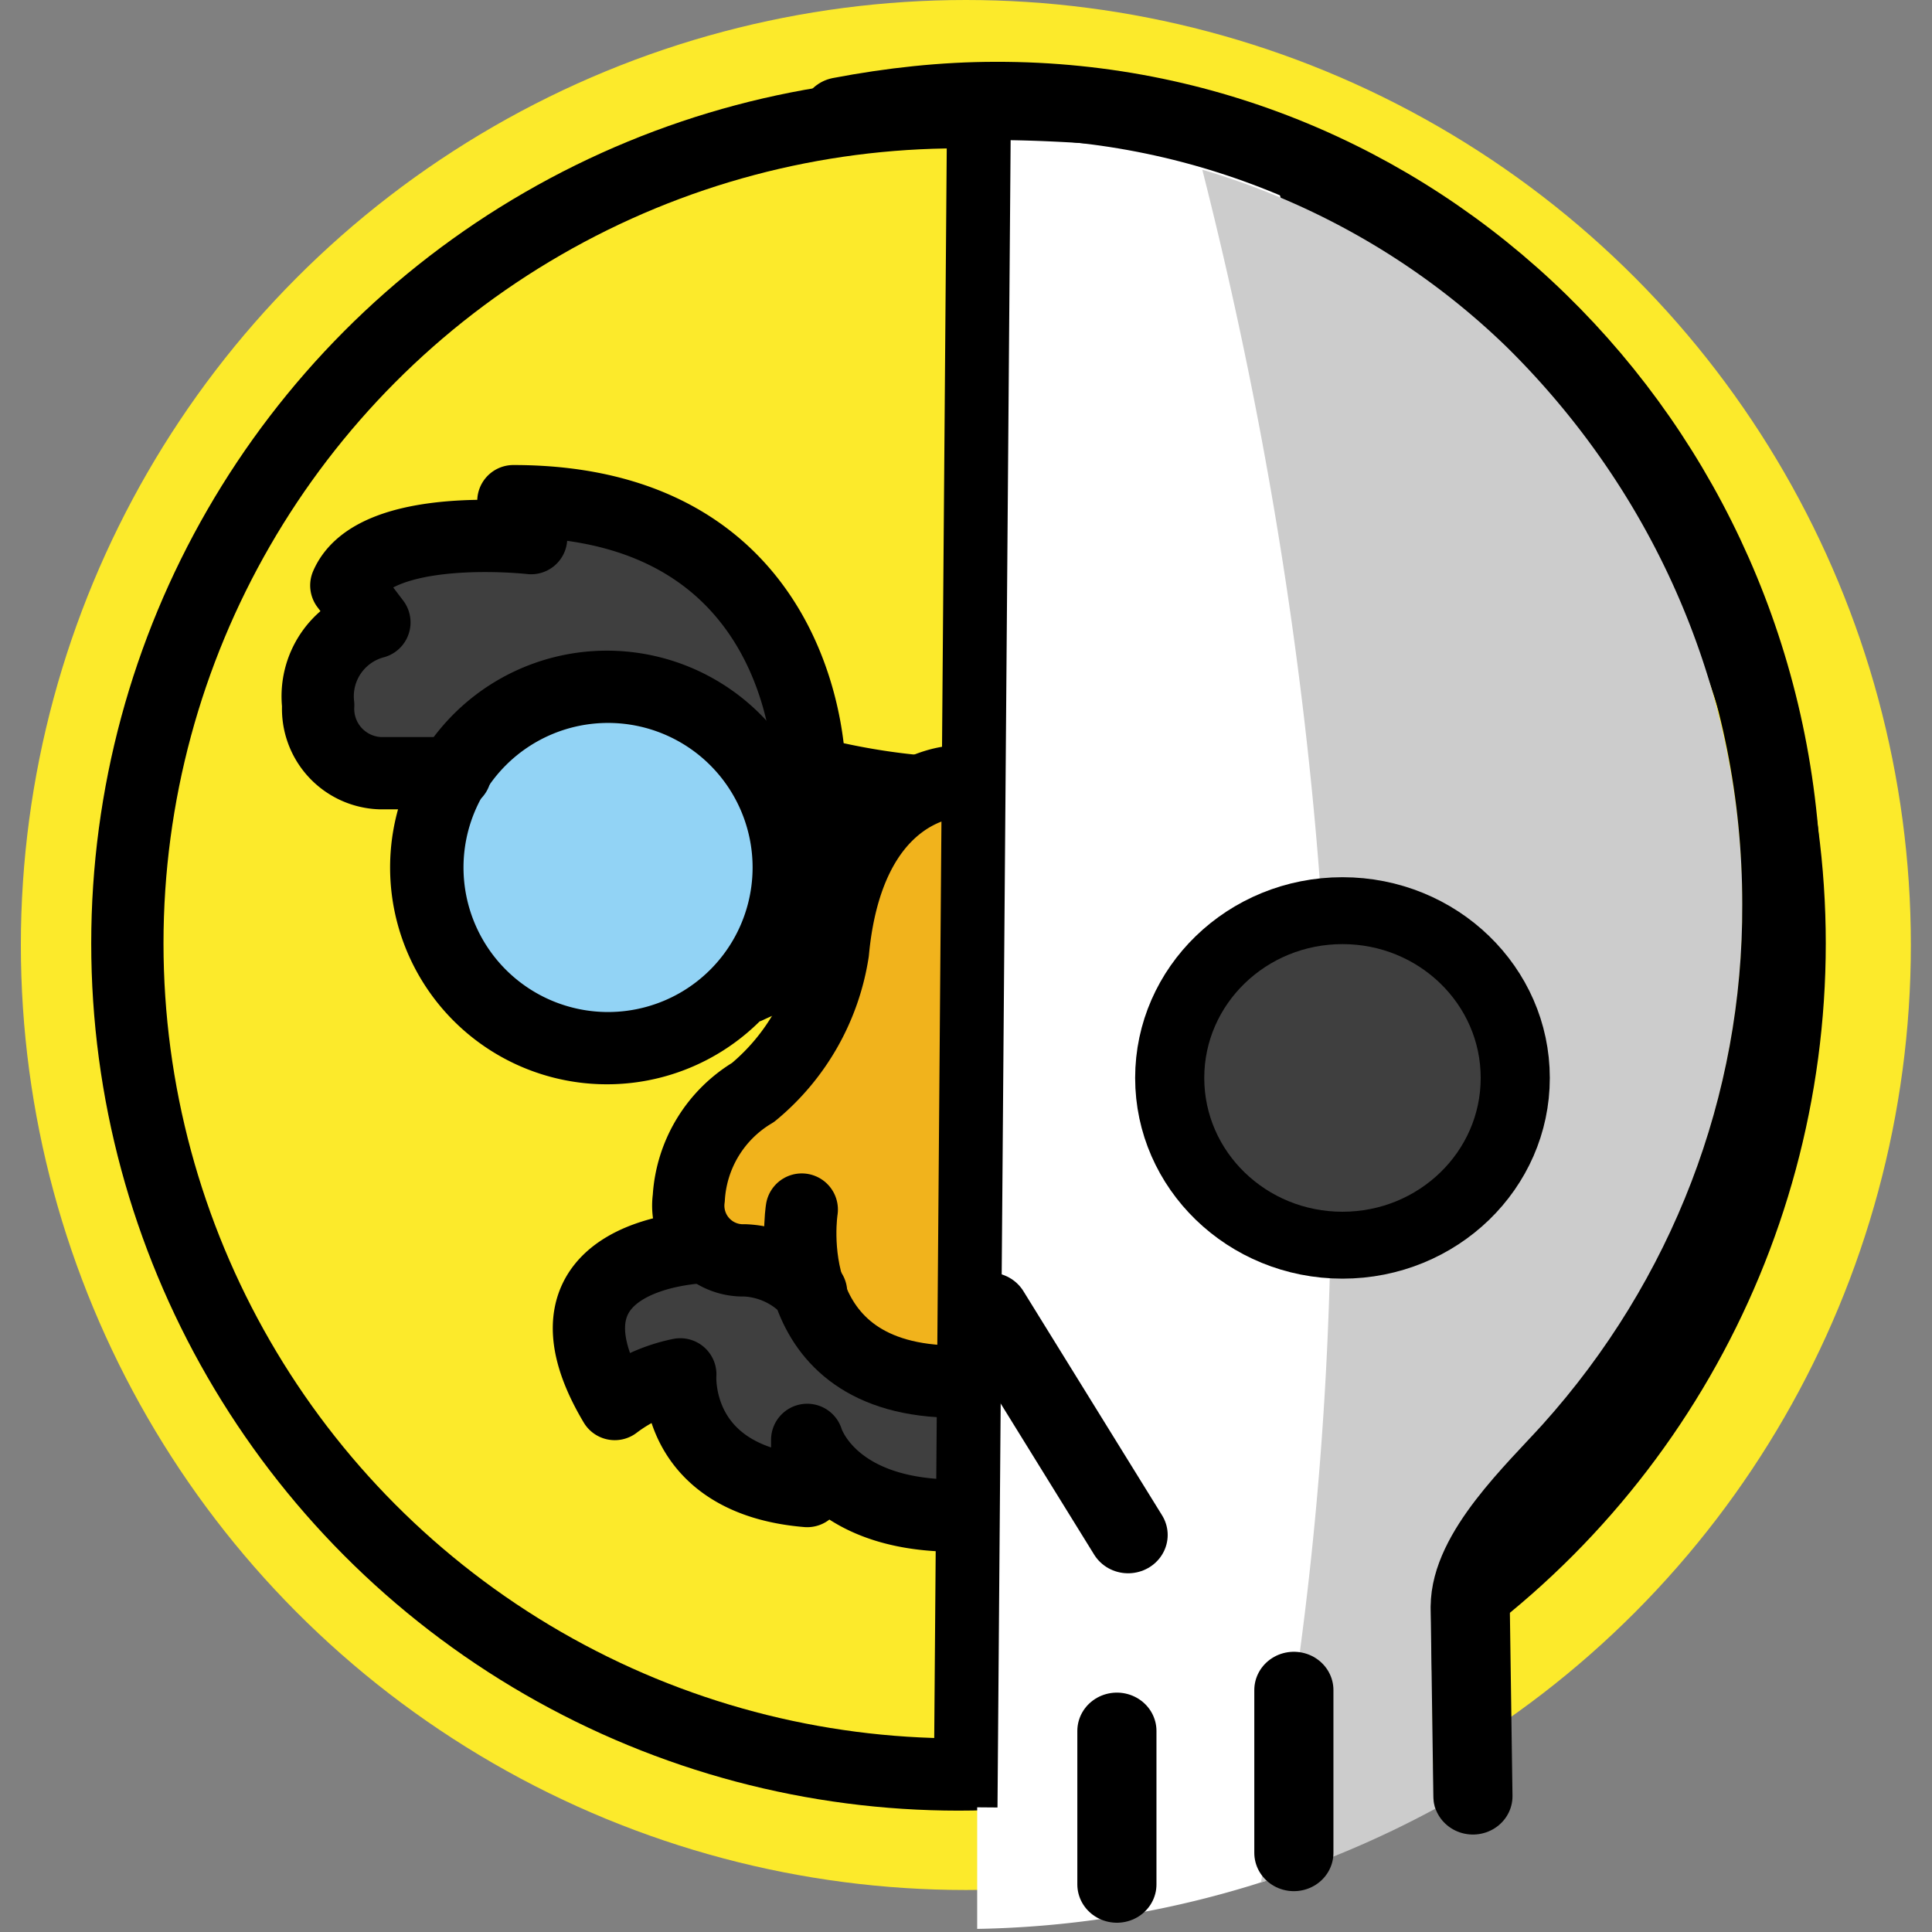 <?xml version="1.0" encoding="UTF-8" standalone="no"?>
<!-- Created with Inkscape (http://www.inkscape.org/) -->

<svg
   width="14.168mm"
   height="14.168mm"
   viewBox="0 0 14.168 14.168"
   version="1.1"
   id="svg606"
   xml:space="preserve"
   inkscape:version="1.2.2 (b0a8486541, 2022-12-01)"
   sodipodi:docname="icon.svg"
   xmlns:inkscape="http://www.inkscape.org/namespaces/inkscape"
   xmlns:sodipodi="http://sodipodi.sourceforge.net/DTD/sodipodi-0.dtd"
   xmlns="http://www.w3.org/2000/svg"
   xmlns:svg="http://www.w3.org/2000/svg"><rect x="0" y="0" width="14.168" height="14.168" fill="#808080" stroke="none"/><sodipodi:namedview
     id="namedview608"
     pagecolor="#ffffff"
     bordercolor="#666666"
     borderopacity="1.0"
     inkscape:showpageshadow="2"
     inkscape:pageopacity="0.0"
     inkscape:pagecheckerboard="0"
     inkscape:deskcolor="#d1d1d1"
     inkscape:document-units="mm"
     showgrid="false"
     inkscape:zoom="4.75722"
     inkscape:cx="13.9788"
     inkscape:cy="28.3779"
     inkscape:window-width="1920"
     inkscape:window-height="1011"
     inkscape:window-x="0"
     inkscape:window-y="32"
     inkscape:window-maximized="1"
     inkscape:current-layer="layer1" /><defs
     id="defs603"><inkscape:path-effect
       effect="simplify"
       id="path-effect2126"
       is_visible="true"
       lpeversion="1"
       steps="1"
       threshold="0.001"
       smooth_angles="360"
       helper_size="0"
       simplify_individual_paths="false"
       simplify_just_coalesce="false" /><inkscape:path-effect
       effect="simplify"
       id="path-effect2126-5"
       is_visible="true"
       lpeversion="1"
       steps="1"
       threshold="0.001"
       smooth_angles="360"
       helper_size="0"
       simplify_individual_paths="false"
       simplify_just_coalesce="false" /></defs><g
     inkscape:label="Layer 1"
     inkscape:groupmode="layer"
     id="layer1"
     transform="translate(-50.195,-139.562)"><g
       id="hair"
       transform="matrix(0.265,0,0,0.265,75.864,138.324)" /><g
       id="skin"
       transform="matrix(0.265,0,0,0.265,75.864,138.324)" /><g
       id="skin-shadow"
       transform="matrix(0.265,0,0,0.265,75.864,138.324)" /><g
       id="g4378"
       transform="translate(0.154)"><circle
         style="fill:#fcea2b;fill-opacity:1;stroke:none;stroke-width:0.422;stroke-dasharray:none;paint-order:stroke markers fill"
         id="path2212"
         cx="57.124"
         cy="146.492"
         r="6.93" /><g
         id="g2049"><g
           id="line-supplement"
           transform="matrix(0.265,0,0,0.265,47.53,136.94)"><path
             d="m 39.664,37.59 a 14.468,14.468 0 0 1 1.797,0.554 l 0.043,0.017 a 6,6 0 1 0 -0.227,-8.283 c -4.489,2.033 -9.6,0.338 -10.574,-0.022 a 6,6 0 1 0 -0.208,8.305 0.852,0.852 0 0 0 0.088,-0.036 10.28,10.28 0 0 1 1.429,-0.546 c 0,0 0.426,-5.741 3.916,-5.741 3.49,0 3.736,5.753 3.736,5.753 z M 26.302,37.9 a 4,4 0 1 1 4,-4 4,4 0 0 1 -4,4 z m 19.396,0 a 4,4 0 1 1 4,-4 4,4 0 0 1 -4,4 z"
             id="path953" /></g><g
           id="color-5"
           transform="matrix(0.265,0,0,0.265,47.53,136.94)"><g
             id="color-2"><circle
               cx="36"
               cy="36"
               r="23"
               fill="#fcea2b"
               id="circle956" /></g><circle
             cx="26.338"
             cy="33.9"
             r="5"
             fill="#92d3f5"
             id="circle959" /><circle
             cx="45.734"
             cy="33.9"
             r="5"
             fill="#92d3f5"
             id="circle961" /><path
             fill="#3f3f3f"
             d="m 31.874,31.192 c 0,0 0,-7.429 -8.192,-7.429 a 2.922,2.922 0 0 0 0.491,1.023 c 0,0 -4.336,-0.491 -5.114,1.309 l 0.777,1.023 a 2.116,2.116 0 0 0 -1.555,2.291 1.782,1.782 0 0 0 1.718,1.882 h 2.075 c 0,0 4.341,-5.556 9.799,-0.098 z"
             id="path963" /><path
             fill="#3f3f3f"
             d="m 40.734,31.192 c 0,0 0,-7.429 8.192,-7.429 a 2.922,2.922 0 0 1 -0.491,1.023 c 0,0 4.336,-0.491 5.114,1.309 l -0.777,1.023 a 2.116,2.116 0 0 1 1.555,2.291 1.782,1.782 0 0 1 -1.718,1.882 h -2.075 c 0,0 -4.353,-5.083 -9.799,-0.098 z"
             id="path965" /><path
             d="m 39.664,37.59 a 14.468,14.468 0 0 1 1.797,0.554 l 0.043,0.017 a 6,6 0 1 0 -0.227,-8.283 c -4.489,2.033 -9.6,0.338 -10.574,-0.022 a 6,6 0 1 0 -0.208,8.305 0.852,0.852 0 0 0 0.088,-0.036 10.28,10.28 0 0 1 1.429,-0.546 c 0,0 0.426,-5.741 3.916,-5.741 3.49,0 3.736,5.753 3.736,5.753 z M 26.302,37.9 a 4,4 0 1 1 4,-4 4,4 0 0 1 -4,4 z m 19.396,0 a 4,4 0 1 1 4,-4 4,4 0 0 1 -4,4 z"
             id="path967" /><path
             fill="#f1b31c"
             d="m 39.935,45.661 a 2.563,2.563 0 0 1 1.836,-0.889 1.514,1.514 0 0 0 1.549,-1.721 3.653,3.653 0 0 0 -1.779,-2.926 6.285,6.285 0 0 1 -2.21,-3.89 C 38.917,31.798 36.217,31.538 35.949,31.523 h -0.039 c -0.245,0.013 -2.969,0.254 -3.386,4.712 a 6.285,6.285 0 0 1 -2.21,3.89 3.653,3.653 0 0 0 -1.779,2.926 1.514,1.514 0 0 0 1.549,1.721 2.563,2.563 0 0 1 1.836,0.889 c 0,0 3.551,5.76 7.897,0.365 z"
             id="path969" /><path
             fill="#3f3f3f"
             d="m 42.817,44.401 c 0,0 5.083,0.07 2.534,4.347 a 4.493,4.493 0 0 0 -1.813,-0.821 c 0,0 0.227,2.917 -3.512,3.229 V 49.74 c 0,0 -0.604,2.096 -4.098,2.096 h -0.017 c -3.493,0 -4.098,-2.096 -4.098,-2.096 v 1.416 c -3.739,-0.312 -3.512,-3.229 -3.512,-3.229 a 4.493,4.493 0 0 0 -1.813,0.821 c -2.549,-4.277 2.534,-4.347 2.534,-4.347 l 2.599,0.931 A 4.342,4.342 0 0 0 36,48.332 4.465,4.465 0 0 0 40.414,45.197 Z"
             id="path971" /></g><g
           id="line-3"
           transform="matrix(0.265,0,0,0.265,47.53,136.94)"><circle
             cx="36"
             cy="36"
             r="23"
             fill="none"
             stroke="#000000"
             stroke-linecap="round"
             stroke-linejoin="round"
             stroke-width="2"
             id="circle974" /><path
             fill="none"
             stroke="#000000"
             stroke-linecap="round"
             stroke-linejoin="round"
             stroke-width="2"
             d="m 31.874,31.192 c 0,0 0,-7.429 -8.192,-7.429 a 2.922,2.922 0 0 0 0.491,1.023 c 0,0 -4.336,-0.491 -5.114,1.309 l 0.777,1.023 a 2.116,2.116 0 0 0 -1.555,2.291 1.782,1.782 0 0 0 1.718,1.882 h 2.075"
             id="path976" /><path
             fill="none"
             stroke="#000000"
             stroke-linecap="round"
             stroke-linejoin="round"
             stroke-width="2"
             d="m 40.734,31.192 c 0,0 0,-7.429 8.192,-7.429 a 2.922,2.922 0 0 1 -0.491,1.023 c 0,0 4.336,-0.491 5.114,1.309 l -0.777,1.023 a 2.116,2.116 0 0 1 1.555,2.291 1.782,1.782 0 0 1 -1.718,1.882 h -2.075"
             id="path978" /><path
             fill="none"
             stroke="#000000"
             stroke-linecap="round"
             stroke-linejoin="round"
             stroke-width="2"
             d="m 31.921,45.661 a 2.563,2.563 0 0 0 -1.836,-0.889 1.514,1.514 0 0 1 -1.549,-1.721 3.653,3.653 0 0 1 1.779,-2.926 6.285,6.285 0 0 0 2.21,-3.89 c 0.417,-4.458 3.14,-4.699 3.386,-4.712 h 0.039 c 0.268,0.015 2.967,0.275 3.382,4.712 a 6.285,6.285 0 0 0 2.21,3.89 3.653,3.653 0 0 1 1.779,2.926 1.514,1.514 0 0 1 -1.549,1.721 2.563,2.563 0 0 0 -1.836,0.889"
             id="path980" /><path
             fill="none"
             stroke="#000000"
             stroke-linecap="round"
             stroke-linejoin="round"
             stroke-width="2"
             d="m 31.663,43.366 c 0,0 -0.764,4.762 4.265,4.762 5.029,0 4.226,-4.762 4.226,-4.762"
             id="path982" /><path
             fill="none"
             stroke="#000000"
             stroke-linecap="round"
             stroke-linejoin="round"
             stroke-width="2"
             d="m 42.817,44.401 c 0,0 5.083,0.07 2.534,4.347 a 4.493,4.493 0 0 0 -1.813,-0.821 c 0,0 0.227,2.917 -3.512,3.229 V 49.74 c 0,0 -0.604,2.096 -4.098,2.096 h -0.017 c -3.493,0 -4.098,-2.096 -4.098,-2.096 v 1.416 c -3.739,-0.312 -3.512,-3.229 -3.512,-3.229 a 4.493,4.493 0 0 0 -1.813,0.821 c -2.549,-4.277 2.534,-4.347 2.534,-4.347"
             id="path984" /></g></g><g
         id="g2028"
         transform="matrix(1.097,0,0,1.062,-16.156,-6.76)"><g
           id="g2016"><g
             id="g2059"><path
               id="path900"
               style="fill:#ffffff;stroke-width:0.265"
               d="m 66.916,138.733 c -0.041,0 -0.043,0.03 -0.04,0.138 v 12.228 a 6.631,6.845 0 0 0 2.41,-0.514 c 0.736,-3.87 0.493,-7.888 -0.429,-11.635 h 0.01 c -0.444,-0.135 -1.389,-0.203 -1.853,-0.203 h -0.015 c -0.039,-0.01 -0.066,-0.02 -0.085,-0.02 z" /><path
               id="path902"
               style="fill:#cccccc;stroke-width:0.265"
               d="m 68.381,138.952 c 0.937,3.81 1.173,7.899 0.391,11.827 a 6.631,6.845 0 0 0 1.167,-0.51 c -0.01,-0.02 -0.01,-0.05 -0.011,-0.07 l -0.018,-1.308 c 0,-0.436 0.371,-0.844 0.641,-1.142 0.038,-0.04 0.075,-0.08 0.107,-0.12 1.866,-2.167 1.763,-5.402 -0.236,-7.447 v 0 c -0.568,-0.572 -1.268,-0.994 -2.039,-1.23 z" /><path
               fill="#3f3f3f"
               d="m 69.317,144.194 c -0.574,0 -1.04,0.466 -1.04,1.04 0,0.574 0.465,1.04 1.04,1.04 0.574,0 1.04,-0.466 1.04,-1.04 0,-0.574 -0.466,-1.04 -1.04,-1.04 z"
               id="path906"
               style="stroke-width:0.231" /><path
               id="line918"
               style="fill:none;stroke:#000000;stroke-width:0.529;stroke-linecap:round;stroke-linejoin:round"
               d="m 68.993,149.45 v 1.124"
               sodipodi:nodetypes="cc" /><path
               id="line920"
               style="fill:none;stroke:#000000;stroke-width:0.529;stroke-linecap:round;stroke-linejoin:round"
               d="m 67.81,149.732 v 1.06"
               sodipodi:nodetypes="cc" /><circle
               cx="69.318"
               cy="145.223"
               r="1.155"
               fill="none"
               stroke="#000000"
               stroke-miterlimit="10"
               stroke-width="0.462"
               id="circle926" /><path
               id="polyline922"
               style="fill:none;stroke:#000000;stroke-width:0.529;stroke-linecap:round;stroke-linejoin:round"
               d="m 66.958,146.831 0.927,1.548"
               sodipodi:nodetypes="cc" /></g><path
             fill="none"
             stroke="#000000"
             stroke-linecap="round"
             stroke-linejoin="round"
             stroke-width="0.529"
             d="m 70.19,150.183 -0.018,-1.308 c 0,-0.383 0.436,-0.803 0.683,-1.085 0.909,-1.044 1.406,-2.383 1.4,-3.768 0,-3.069 -2.353,-5.558 -5.254,-5.551 -0.349,0 -0.697,0.04 -1.038,0.107"
             id="path912"
             sodipodi:nodetypes="ccscsc" /></g></g><path
         style="fill:none;stroke:#000000;stroke-width:0.468;stroke-linecap:butt;stroke-linejoin:miter;stroke-dasharray:none;stroke-opacity:1"
         d="m 57.22,140.378 c -0.033,4.146 -0.065,8.291 -0.098,12.437"
         id="path2124"
         inkscape:path-effect="#path-effect2126-5"
         inkscape:original-d="m 57.2204,140.378 -0.098,12.437"
         sodipodi:nodetypes="cc" /></g></g></svg>
